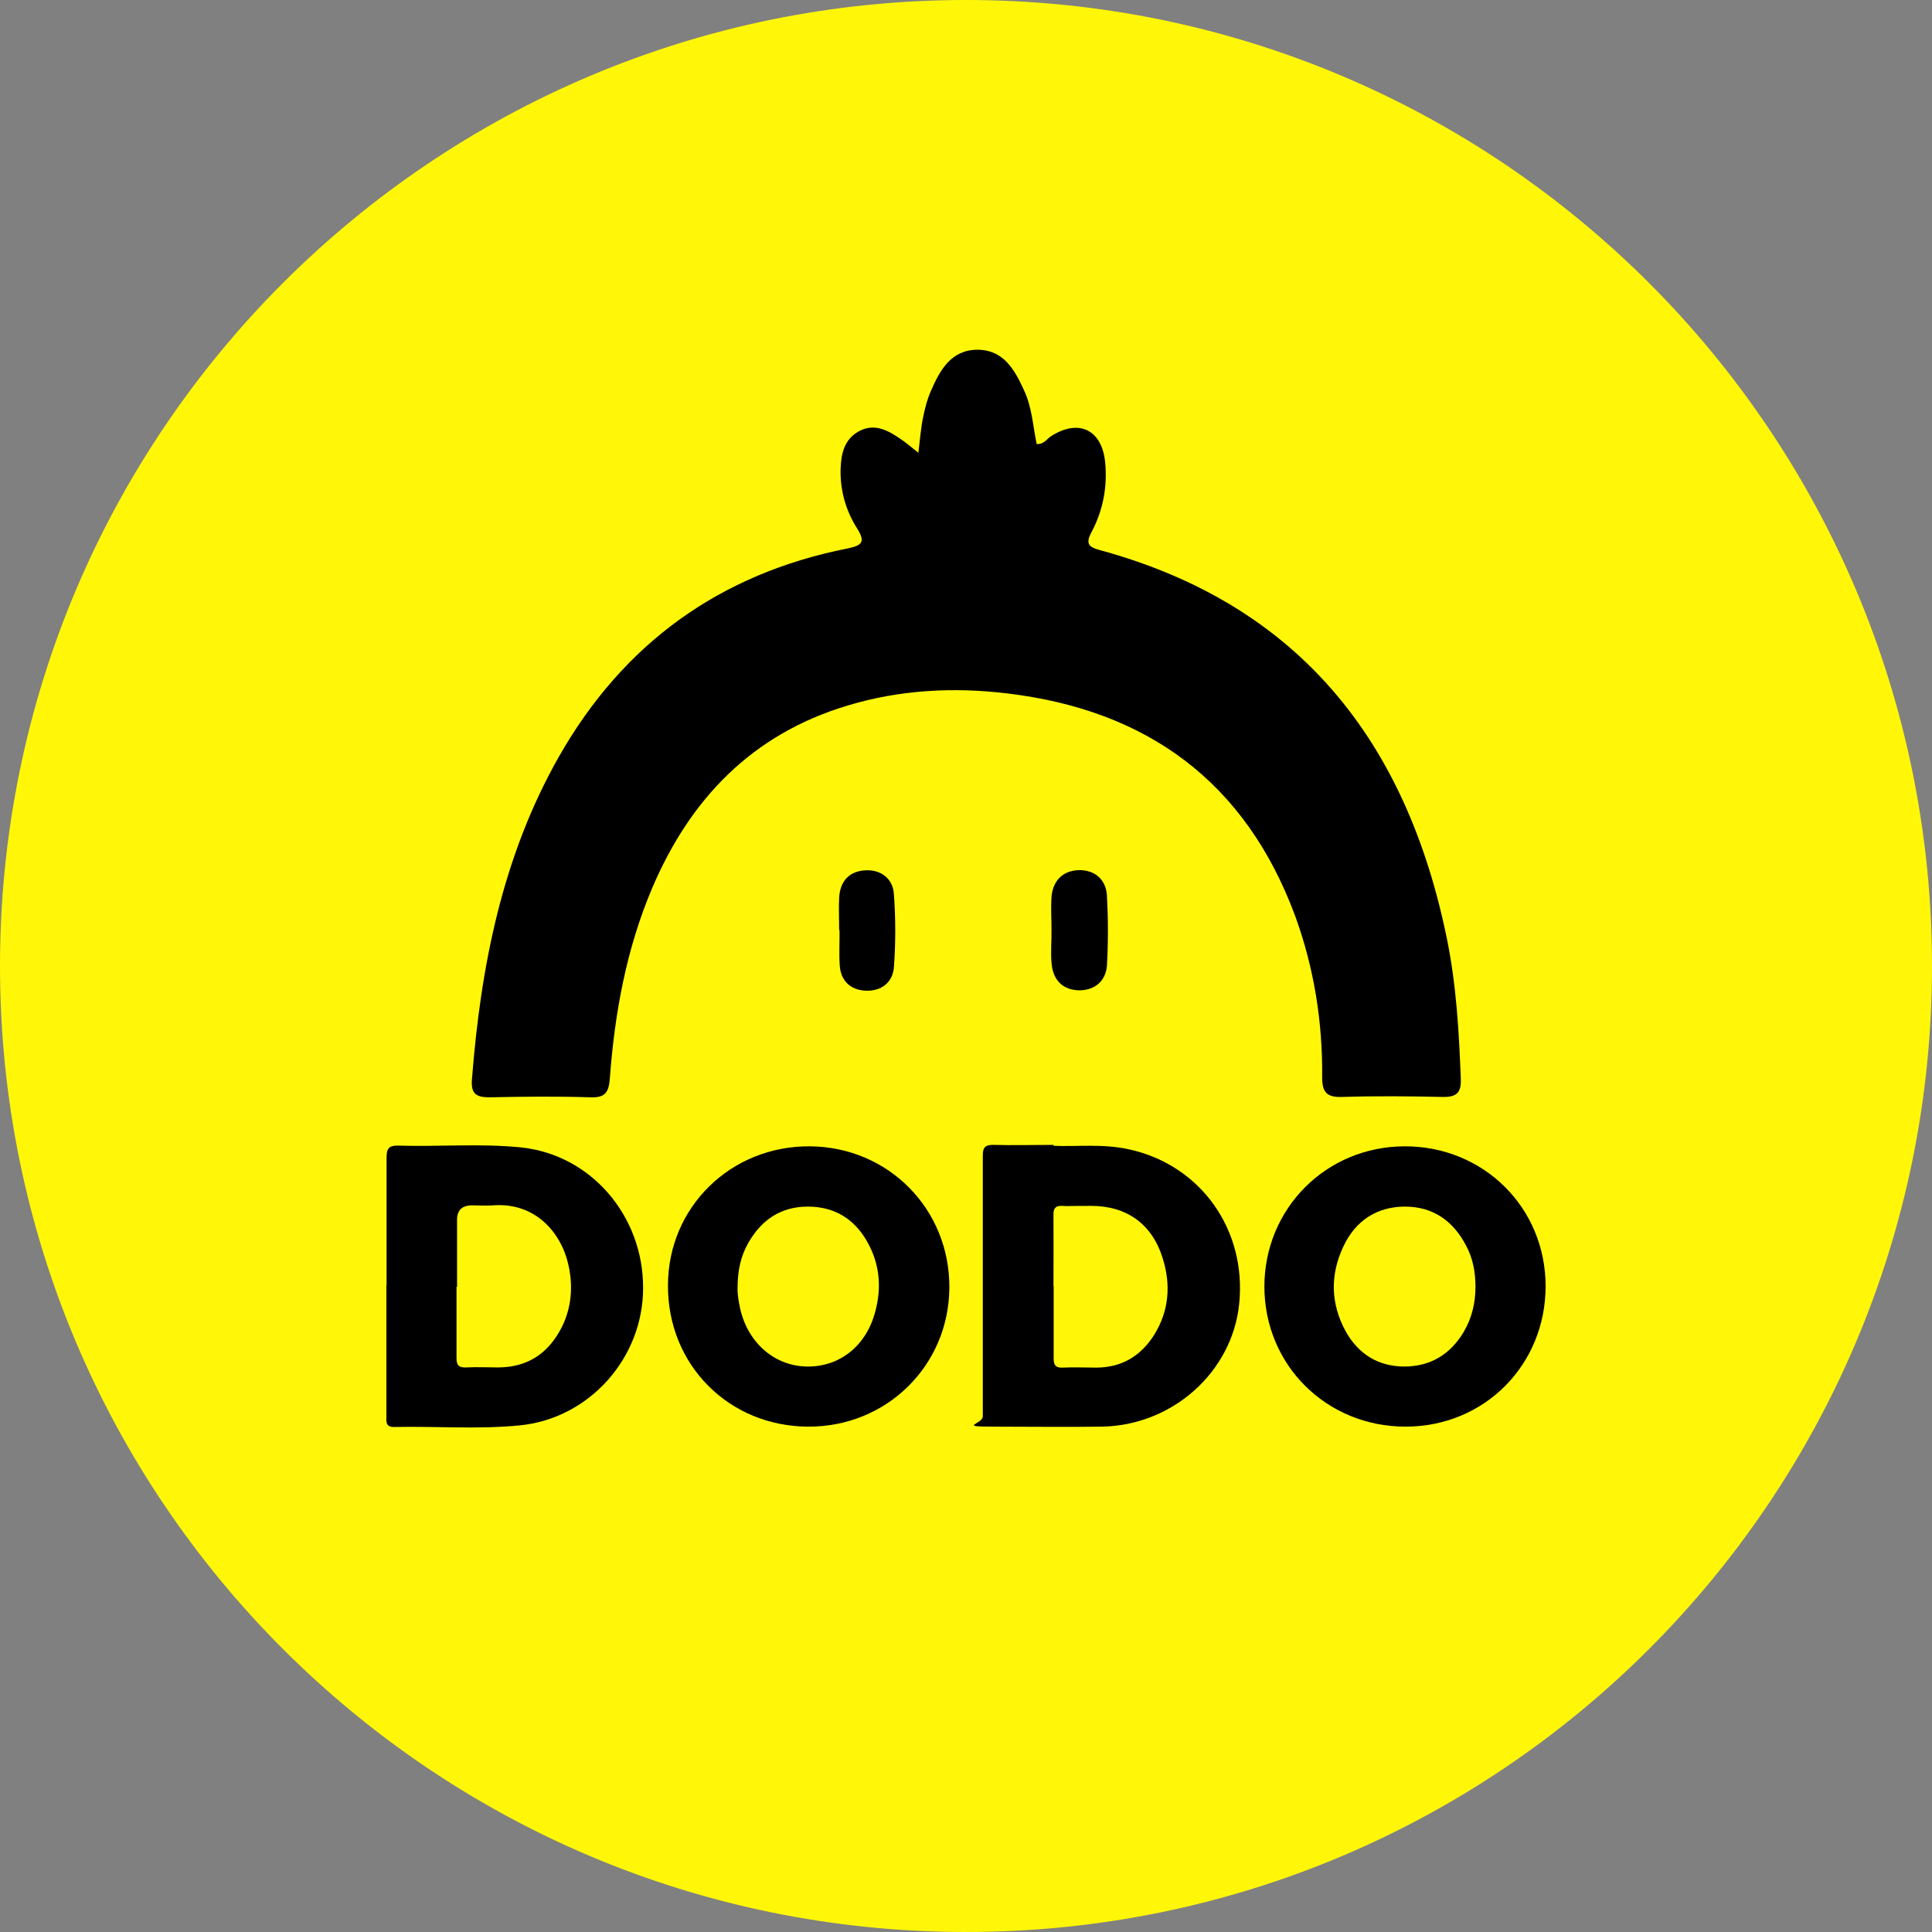 <?xml version="1.0" encoding="UTF-8"?>
<svg id="Layer_1" xmlns="http://www.w3.org/2000/svg" version="1.1" viewBox="0 0 1080 1080">
  <rect x="0" y="0" width="1080" height="1080" fill="#808080" stroke="none"/>
  <!-- Generator: Adobe Illustrator 29.0.0, SVG Export Plug-In . SVG Version: 2.1.0 Build 186)  -->
  <defs>
    <style>
      .st0 {
        fill: #fff707;
      }
    </style>
  </defs>
  <path class="st0" d="M540,0h0c298.2,0,540,241.8,540,540h0c0,298.2-241.8,540-540,540h0C241.8,1080,0,838.2,0,540h0C0,241.8,241.8,0,540,0Z"/>
  <path d="M513.4,252.9c1-7.9,1.4-14,2.7-20,1-4.9,2.3-9.9,4.3-14.4,5-11.5,11.2-22.9,25.9-23,14.7,0,20.9,11.2,26.1,22.6,4.5,9.5,5,20,7.1,30.1,3.9.3,5.5-2.6,7.8-4.2,15.5-10.1,28.7-4,30.5,14.5,1.3,13.7-1.2,26.8-7.6,38.9-3.5,6.5-1.7,8.4,4.6,10.1,111.6,30.4,171.5,107.1,194,217.1,5.3,25.9,6.8,52.1,7.8,78.5.3,7.5-2.2,10.2-9.8,10.1-18.7-.4-37.6-.6-56.5,0-8.6.3-11.2-2.6-11.2-10.9.3-31-4.5-61.2-15.1-90.3-27.8-75-82.8-115.1-161.1-124.4-30.1-3.6-59.9-2-89.1,6.8-53.3,16-88,52.1-109.3,102.2-14.4,34-20.9,69.8-23.6,106.3-.6,7.6-2.5,10.8-10.7,10.5-18.7-.6-37.6-.4-56.5,0-7.2,0-10.5-1.7-9.9-9.8,4.9-63.2,16.9-124.6,48.5-180.4,36-63.4,89.9-102.4,161.4-116.6,8.6-1.7,10.1-3.9,5.3-11.4-6.2-9.9-9.4-21-9.1-33,.3-8.6,2-16.7,10.4-21.2,8.6-4.6,16.1-.4,23,4.3,2.9,1.9,5.6,4.3,10.1,7.8h0c0-.1,0-.1,0-.1Z"/>
  <path d="M589,640.5c12.5.6,27.5-1.3,42.2,2,40,8.8,65.8,44.9,61.5,86.5-3.9,38-37.4,68-77,68.5-20.2.3-40.3,0-60.5,0s-5.8-1.3-5.8-5.8v-145.9c0-4.8,1.7-5.9,6.2-5.8,10.4.3,20.7,0,33.3,0h0v.3c.1,0,.1,0,.1,0ZM589,719v40.5c0,3.7,1.3,5.2,5,5,6.2-.3,12.5,0,18.7,0,14.1,0,24.8-6.3,32.3-18,8.5-13.5,9.7-28.2,4.9-43.3-5.9-18.9-20-29.1-39.9-29.1s-10.5.3-15.8,0c-4.2-.3-5.5,1.4-5.3,5.5.1,13.2,0,26.5,0,39.7h0v-.3c.1,0,.1,0,.1,0Z"/>
  <path d="M216.1,718.6v-71.4c0-5,1.1-6.9,6.5-6.8,22.8.7,45.6-1.3,68.5,1,39.2,4,68.5,38.2,68.4,78.6,0,39.2-30.1,73-69,76.8-23.3,2.3-46.8.4-70.3.9-4.8,0-4.2-3.2-4.2-6v-73.2h0c0,.1,0,.2,0,.2ZM255.2,719.4v39.7c0,4.2,1.3,5.5,5.5,5.3,5.8-.3,11.7,0,17.6,0,16.9,0,28.5-8.1,35.9-22.8,5.3-10.9,6.2-22.5,3.6-34.3-4-18.3-18.6-35.3-42.2-33.5-3.9.3-7.8,0-11.7,0-5.6,0-8.4,2.7-8.4,8.1v37.4h-.3Z"/>
  <path d="M785.7,797.5c-44.1,0-78.8-34.3-78.9-78.2,0-43.8,34.6-78.5,78.6-78.5s78.6,34.3,78.6,78.2-34.1,78.5-78.3,78.5h0ZM824.8,719.4c0-8.2-1.4-16-5.3-23.2-7.2-13.7-18.4-21.7-34.1-21.7s-27.7,7.9-34.4,22.2c-7.6,16-7.2,32.3,1.4,47.8,7.1,12.5,18,19.3,32.5,19.4,14.8,0,25.8-6.8,33.3-19.3,4.6-7.8,6.6-16.3,6.6-25.2h0Z"/>
  <path d="M451.9,797.5c-44.5-.1-78.8-34.6-78.5-79.1.1-43.6,35.1-77.9,79.3-77.6,43.9.3,78.3,35.1,78,79.1-.3,43.5-35.1,77.8-78.9,77.6h0ZM412.3,720.1c-.1,3.2.6,7.6,1.6,12.1,4.6,18.9,19.4,31.4,37.1,31.7,18.3.3,33.3-11.5,38.3-30.8,3.6-13.4,2.5-26.3-4.3-38.6-7.2-13-18.4-20-33.4-20s-25.9,7.3-33.3,20.3c-4.2,7.3-6,15.5-6,25.3h0Z"/>
  <path d="M587.8,519.8c0-6.2-.4-12.2,0-18.3.7-9.1,6.2-14.8,15.3-15.1,9.2-.1,15.3,5.5,15.7,14.5.7,13,.7,25.9,0,38.7-.6,8.6-6.5,13.8-15.1,14-9.2,0-14.8-5.3-15.8-14.4-.7-6.3,0-13-.1-19.4h.1Z"/>
  <path d="M469.1,520c0-6.2-.3-12.2,0-18.4.6-9.4,6-14.8,15.1-15.1,8.6-.3,15,4.9,15.5,13.4,1,13.5,1,27.4,0,40.9-.7,8.5-7.2,13.4-15.8,13-8.6-.4-14-5.6-14.5-14.4-.4-6.5,0-13-.1-19.4h-.1c0,.1,0,.1,0,.1Z"/>
</svg>